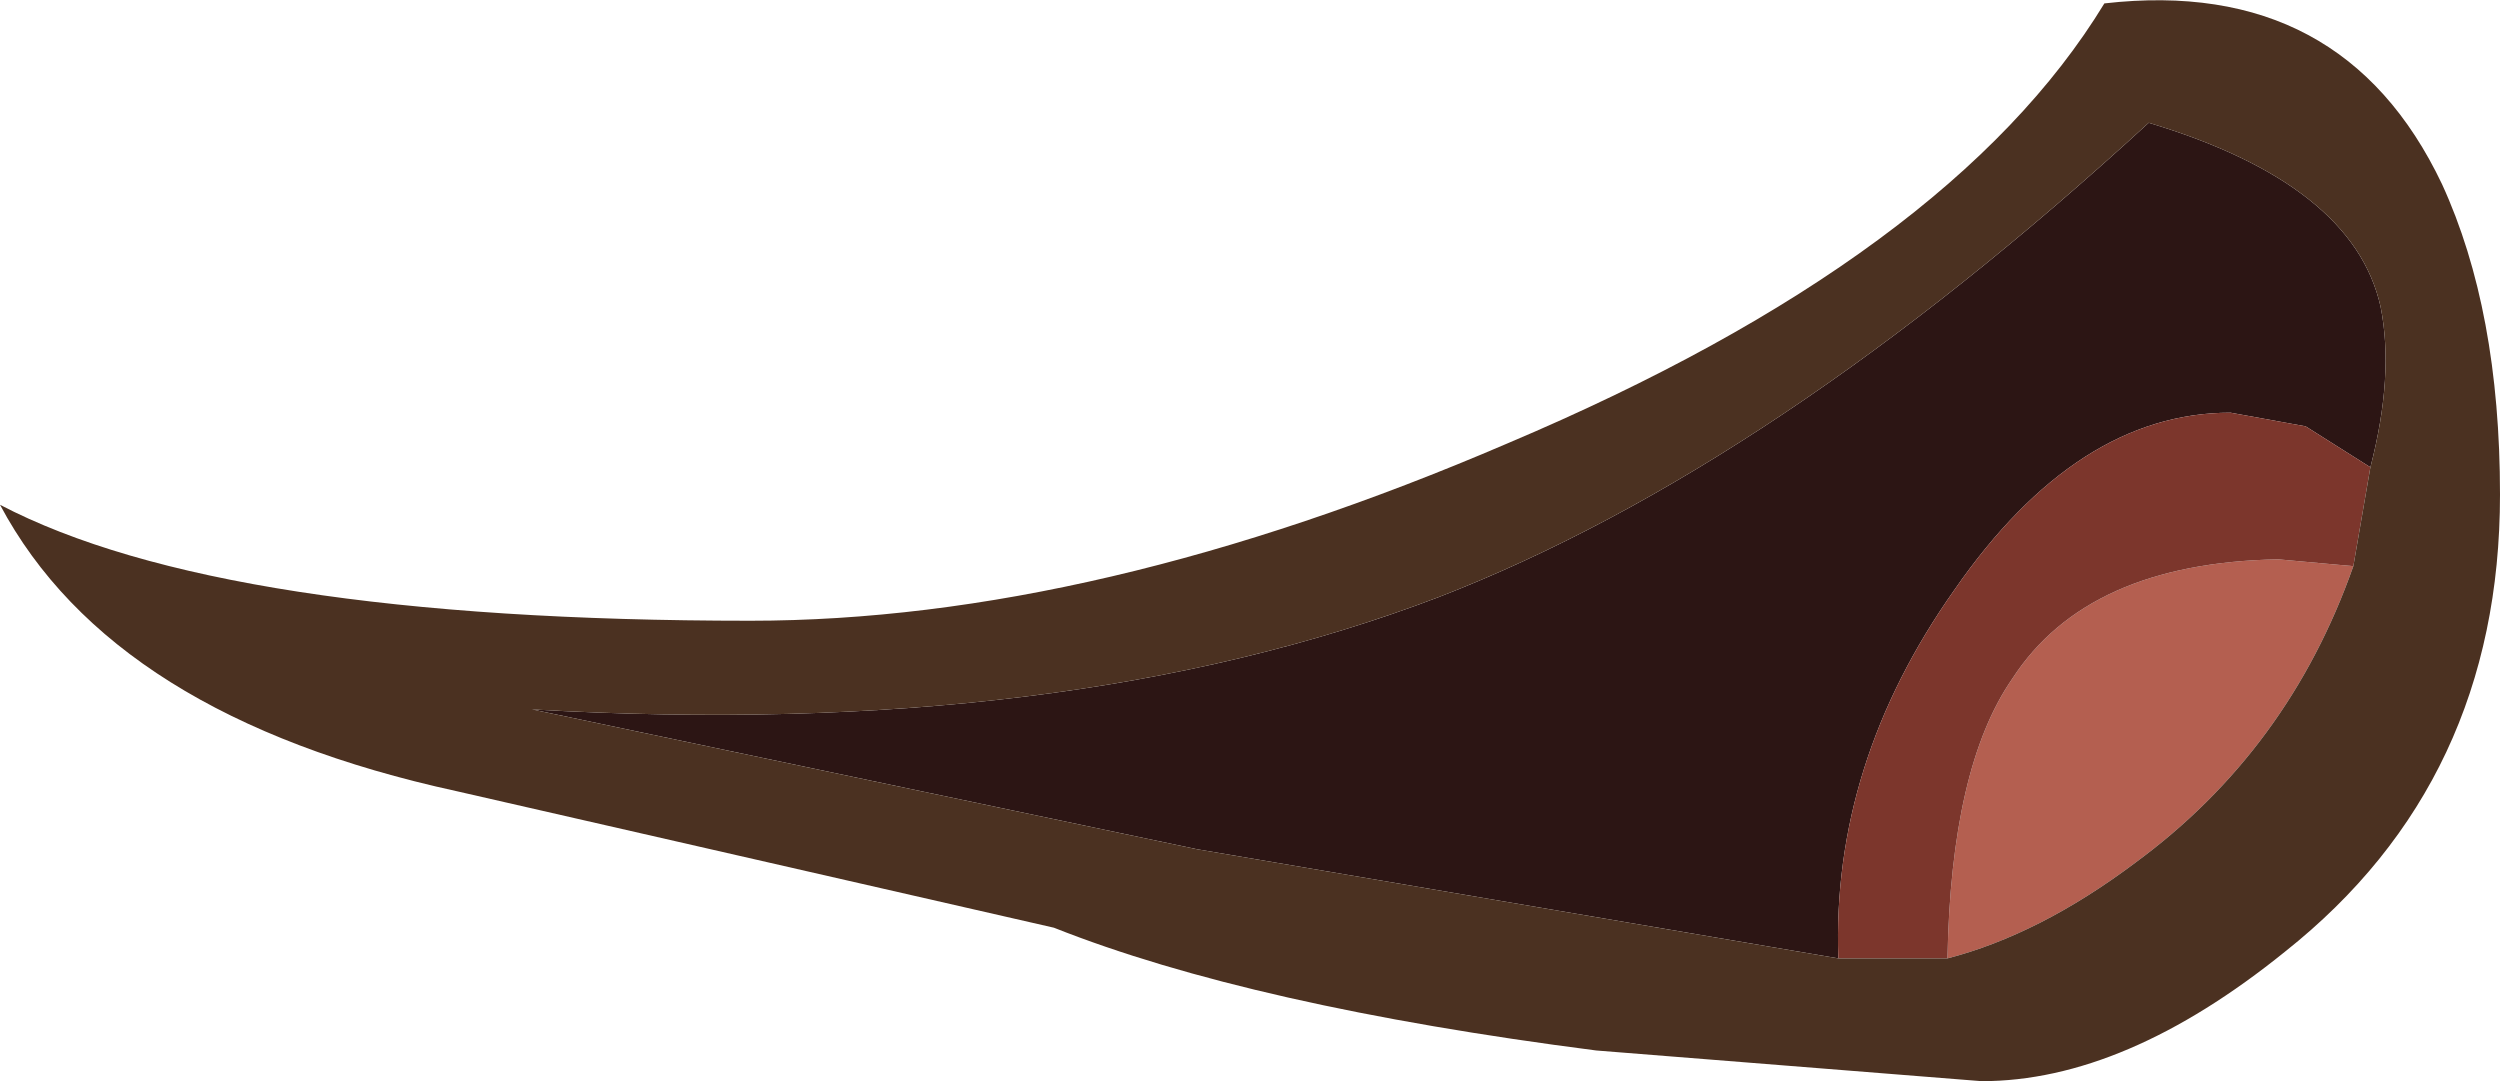 <?xml version="1.0" encoding="UTF-8" standalone="no"?>
<svg xmlns:ffdec="https://www.free-decompiler.com/flash" xmlns:xlink="http://www.w3.org/1999/xlink" ffdec:objectType="shape" height="15.85px" width="36.65px" xmlns="http://www.w3.org/2000/svg">
  <g transform="matrix(1.0, 0.0, 0.0, 1.0, 2.0, 4.6)">
    <path d="M32.5 3.7 Q31.55 6.4 29.3 8.05 27.9 9.1 26.55 9.45 26.6 6.65 27.5 5.35 28.6 3.65 31.4 3.6 L32.5 3.7" fill="#b45f50" fill-rule="evenodd" stroke="none"/>
    <path d="M24.95 9.45 L15.55 7.85 5.8 5.8 Q13.6 6.25 19.1 4.15 24.0 2.25 29.5 -2.8 32.5 -1.9 32.9 -0.1 33.1 0.9 32.75 2.25 L31.8 1.65 30.7 1.45 Q28.45 1.45 26.65 4.05 24.85 6.6 24.95 9.45" fill="#2c1514" fill-rule="evenodd" stroke="none"/>
    <path d="M24.95 9.45 Q24.85 6.6 26.65 4.05 28.45 1.45 30.7 1.45 L31.8 1.65 32.75 2.25 32.5 3.7 31.4 3.6 Q28.6 3.65 27.5 5.35 26.6 6.65 26.55 9.45 L24.95 9.45" fill="#7c362c" fill-rule="evenodd" stroke="none"/>
    <path d="M28.85 -4.55 Q32.35 -4.95 33.8 -1.9 34.65 -0.05 34.65 2.65 34.65 6.85 31.5 9.35 29.15 11.25 27.05 11.25 L21.4 10.8 Q16.35 10.15 13.45 9.0 L4.7 7.0 Q-0.35 5.9 -2.0 2.8 1.25 4.5 9.0 4.5 14.05 4.5 20.1 1.9 26.6 -0.85 28.85 -4.55 M32.75 2.25 Q33.1 0.9 32.9 -0.1 32.5 -1.9 29.5 -2.8 24.0 2.25 19.1 4.15 13.6 6.25 5.8 5.8 L15.55 7.85 24.95 9.45 26.55 9.45 Q27.9 9.1 29.3 8.05 31.55 6.4 32.5 3.7 L32.75 2.25" fill="#4b3121" fill-rule="evenodd" stroke="none"/>
  </g>
</svg>
